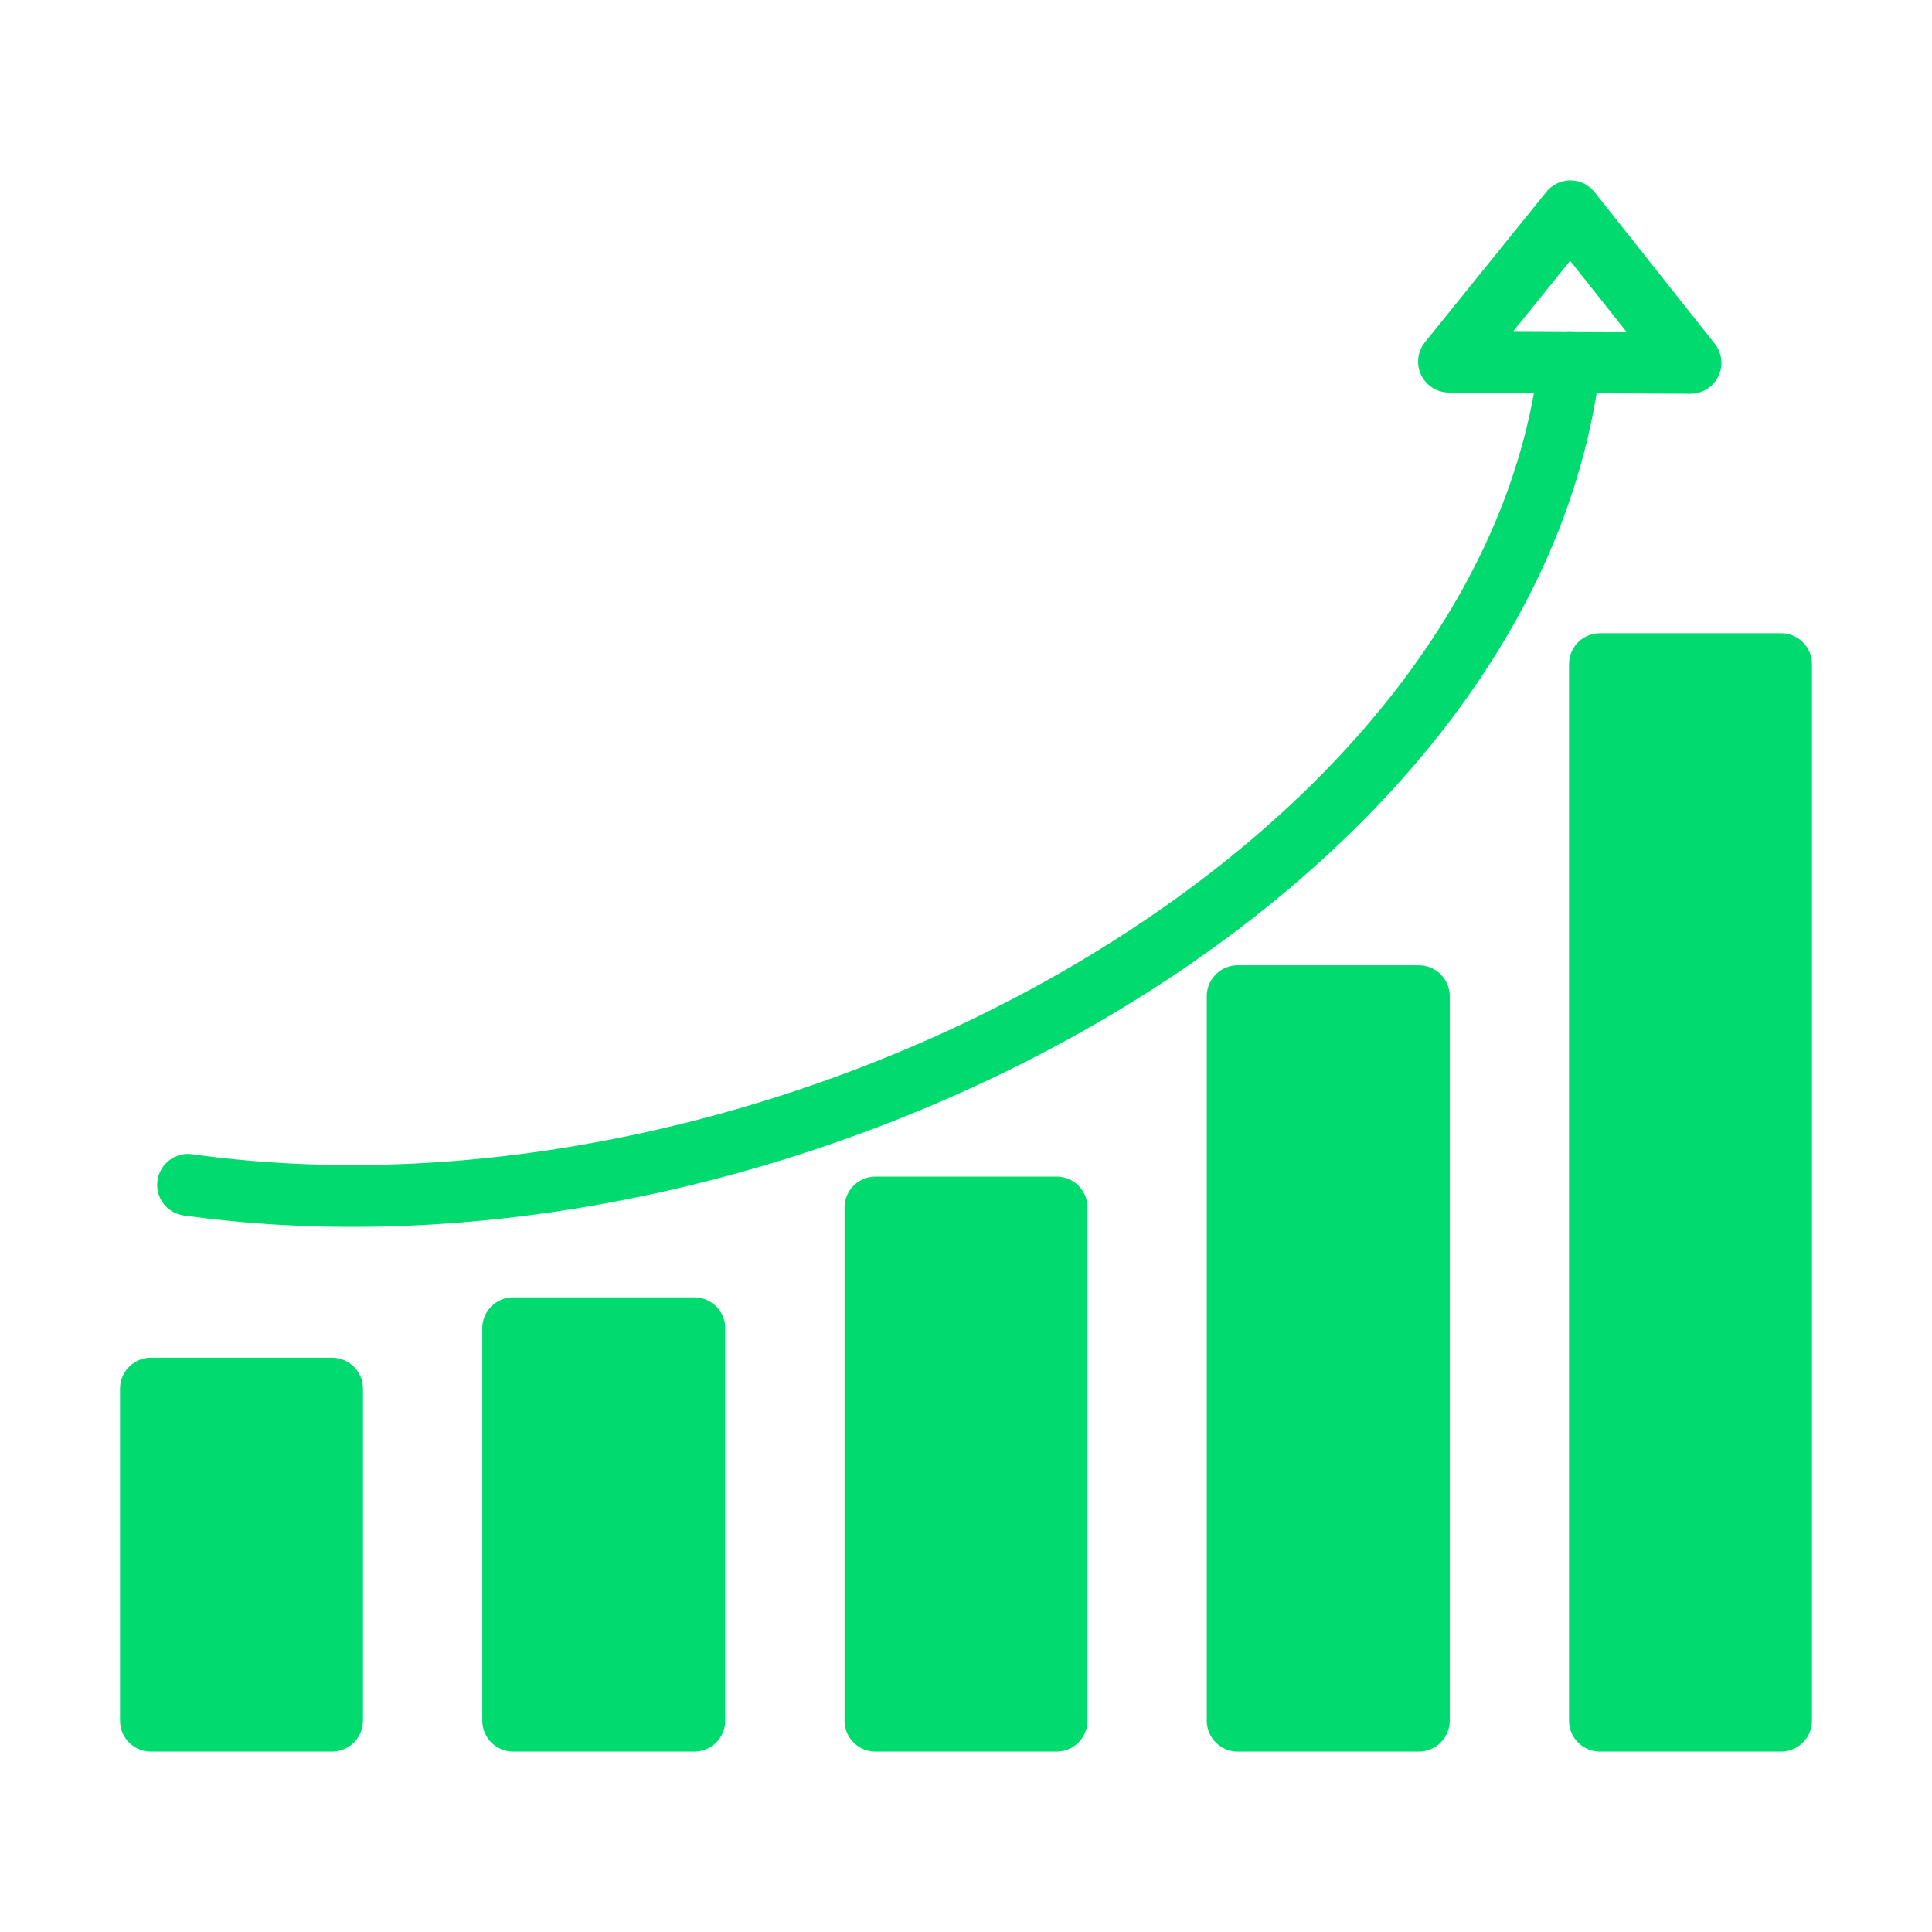 <svg width="125" height="125" viewBox="0 0 125 125" fill="none" xmlns="http://www.w3.org/2000/svg">
<g clip-path="url(#clip0_38_4)">
<path d="M103.516 111.328H115.234L115.234 42.969H103.516L103.516 111.328Z" fill="#00DA6E" stroke="#00DA6E" stroke-width="4" stroke-linecap="round" stroke-linejoin="round"/>
<path d="M80.078 111.328H91.797V64.453H80.078V111.328Z" fill="#00DA6E" stroke="#00DA6E" stroke-width="4" stroke-linecap="round" stroke-linejoin="round"/>
<path d="M56.641 111.328H68.359V78.125H56.641V111.328Z" fill="#00DA6E" stroke="#00DA6E" stroke-width="4" stroke-linecap="round" stroke-linejoin="round"/>
<path d="M33.203 111.328H44.922V85.938H33.203V111.328Z" fill="#00DA6E" stroke="#00DA6E" stroke-width="4" stroke-linecap="round" stroke-linejoin="round"/>
<path d="M9.766 111.328H21.484L21.484 89.844H9.766L9.766 111.328Z" fill="#00DA6E" stroke="#00DA6E" stroke-width="4" stroke-linecap="round" stroke-linejoin="round"/>
<path d="M12.168 76.66C50.781 82.031 97.656 56.641 101.563 23.438" stroke="#00DA6E" stroke-width="4" stroke-linecap="round" stroke-linejoin="round"/>
<path d="M93.75 23.398L109.375 23.477L101.602 13.672L93.75 23.398Z" stroke="#00DA6E" stroke-width="4" stroke-linecap="round" stroke-linejoin="round"/>
</g>
<defs>
<clipPath id="clip0_38_4">
<rect width="125" height="125" fill="white"/>
</clipPath>
</defs>
</svg>
